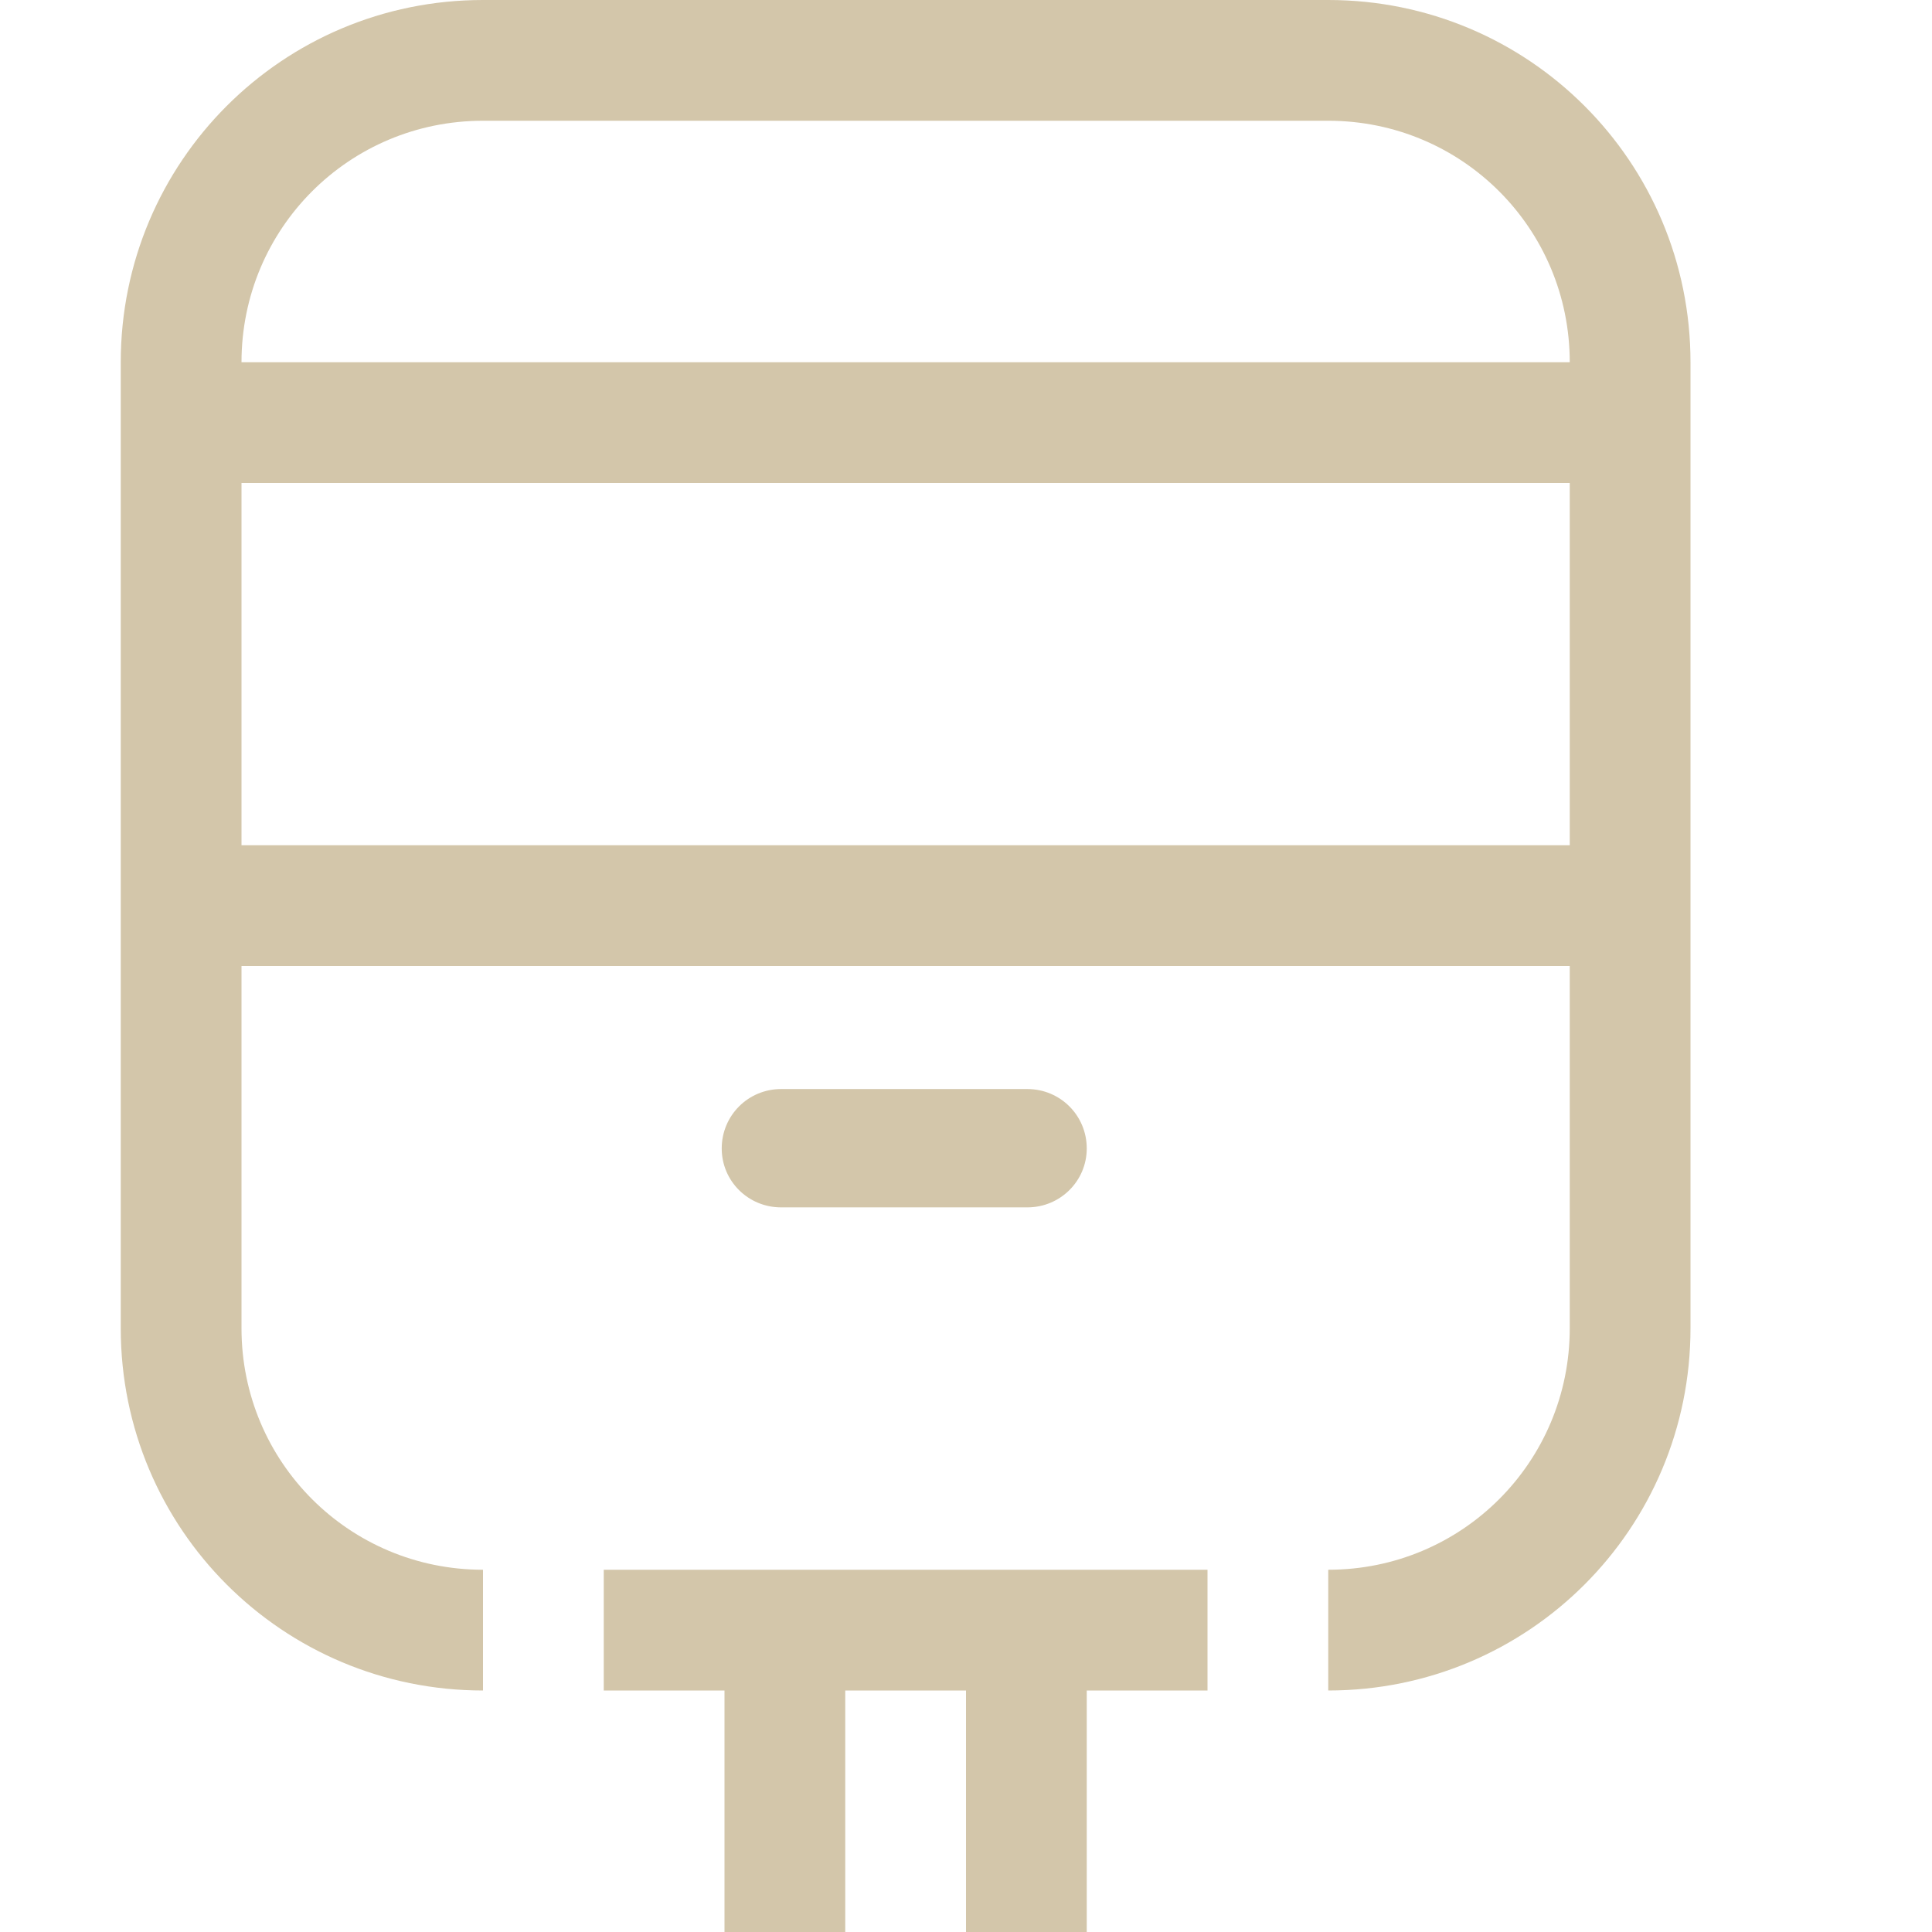 <svg width="16px" height="16px" version="1.1" viewBox="0 0 16 16" xmlns="http://www.w3.org/2000/svg">
 <path d="m4 0c-1.66 0-3 1.34-3 3v8c0 1.66 1.34 3 3 3v-1c-1.108 0-2-0.892-2-2v-3h11v3c0 1.108-0.892 2-2 2v1c1.66 0 3-1.34 3-3v-8c0-1.66-1.34-3-3-3h-7zm0 1h7c1.108 0 2 0.892 2 2h-11c0-1.108 0.892-2 2-2zm-2 3h11v3h-11v-3zm4.469 5.019c-0.273 0-0.492 0.219-0.492 0.492 0 0.27 0.219 0.488 0.492 0.488h2.039c0.273 0 0.492-0.219 0.492-0.488 0-0.273-0.219-0.492-0.492-0.492h-2.039zm-1.469 3.981v1h1v2h1v-2h1v2h1v-2h1v-1h-5z" fill="#D3C6AA" stroke-width="1.105"/>
</svg>
